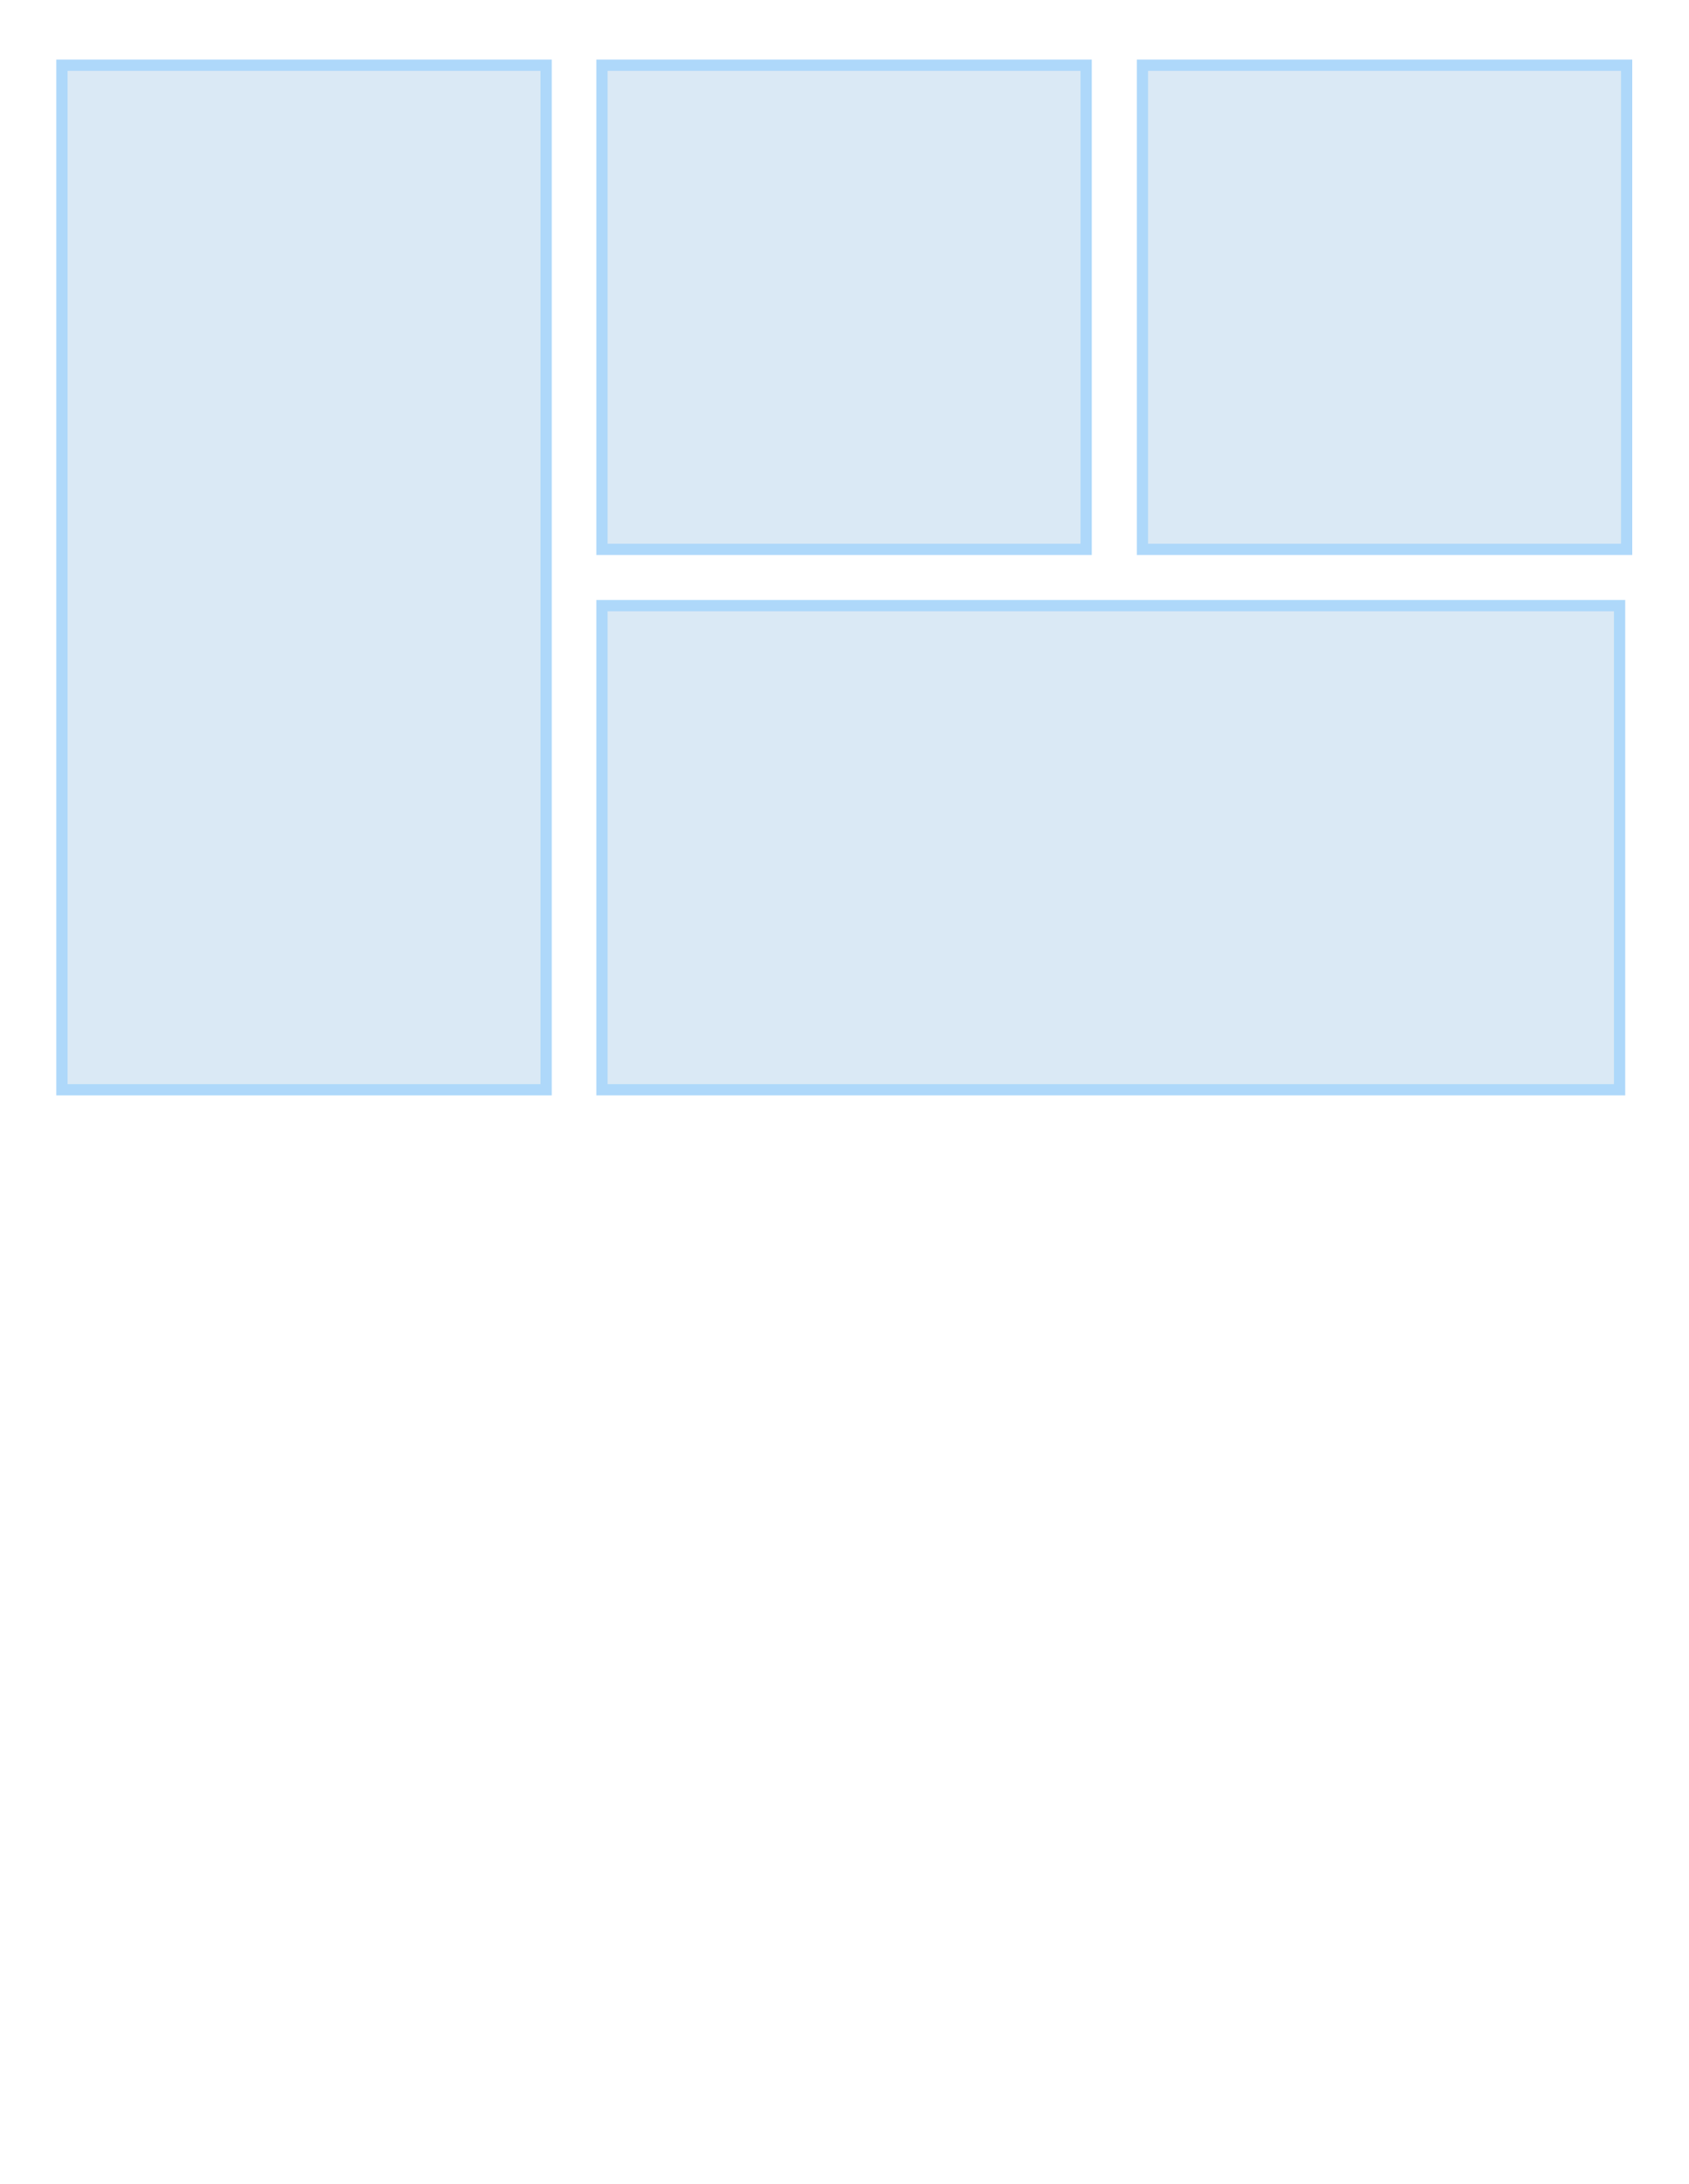 <?xml version="1.0" encoding="utf-8"?>
<!DOCTYPE svg PUBLIC "-//W3C//DTD SVG 1.1//EN" "http://www.w3.org/Graphics/SVG/1.1/DTD/svg11.dtd">
<svg version="1.1" id="Masonry_Layout" xmlns="http://www.w3.org/2000/svg" xmlns:xlink="http://www.w3.org/1999/xlink" x="0px"
	 y="0px" width="150px" height="194px" viewBox="-14.5 15.5 150 194" enable-background="new -14.5 15.5 150 194"
	 xml:space="preserve">
<rect id="Background_Panel" x="-14.5" y="15.5" fill="#FFFFFF" width="150" height="194"/>
<g id="Squares">
	<g id="Square_2_1_">
		<g id="Top_Horizontal_Bar_20_">
			<rect x="38.96" y="69.293" fill="#DAE9F5" width="90.375" height="43"/>
			<path fill="#AED8FA" d="M128.835,69.793v42H39.46v-42H128.835 M129.835,68.793H38.46v44h91.375V68.793L129.835,68.793z"/>
		</g>
	</g>
	<g id="Square_3_2_">
		<g id="Top_Horizontal_Bar_5_">
			<rect x="86.96" y="21.293" fill="#DAE9F5" width="43" height="43"/>
			<path fill="#AED8FA" d="M129.46,21.793v42h-42v-42H129.46 M130.46,20.793h-44v44h44V20.793L130.46,20.793z"/>
		</g>
	</g>
	<g id="Square_2">
		<g id="Top_Horizontal_Bar_21_">
			<rect x="38.96" y="21.293" fill="#DAE9F5" width="43" height="43"/>
			<path fill="#AED8FA" d="M81.46,21.793v42h-42v-42H81.46 M82.46,20.793h-44v44h44V20.793L82.46,20.793z"/>
		</g>
	</g>
	<g id="Square_1">
		<g id="Top_Horizontal_Bar_8_">
			<rect x="-9" y="21.293" fill="#DAE9F5" width="43" height="91"/>
			<path fill="#AED8FA" d="M33.5,21.793v90h-42v-90H33.5 M34.5,20.793h-44v92h44V20.793L34.5,20.793z"/>
		</g>
	</g>
</g>
</svg>
